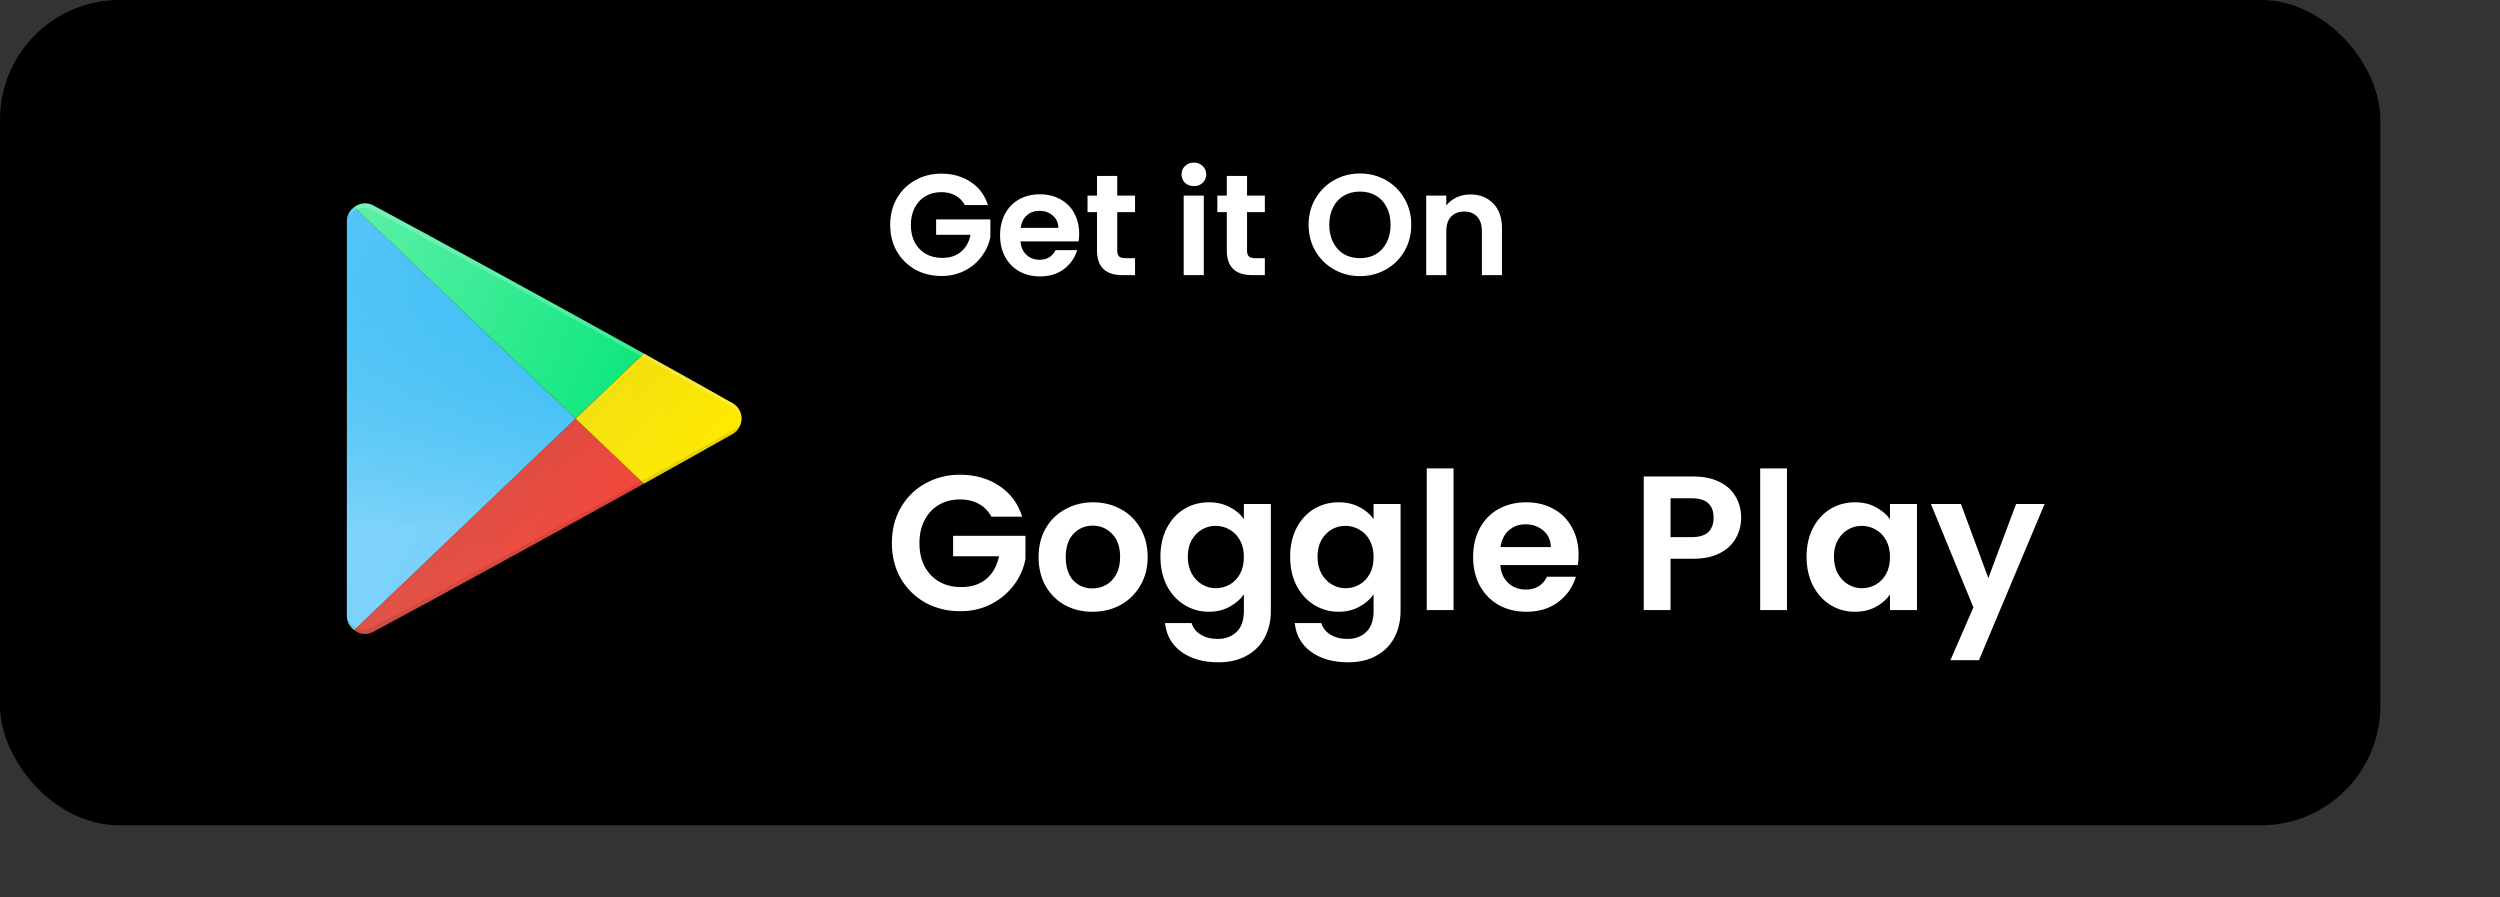 <svg width="209" height="75" viewBox="0 0 209 75" fill="none" xmlns="http://www.w3.org/2000/svg">
<rect x="0" y="0" width="209" height="75" fill="#333333" stroke="none"/>
<rect width="199" height="69" rx="10" fill="black"/>
<path d="M80.66 17.144C80.468 16.792 80.204 16.524 79.868 16.34C79.532 16.156 79.14 16.064 78.692 16.064C78.196 16.064 77.756 16.176 77.372 16.4C76.988 16.624 76.688 16.944 76.472 17.36C76.256 17.776 76.148 18.256 76.148 18.8C76.148 19.36 76.256 19.848 76.472 20.264C76.696 20.68 77.004 21 77.396 21.224C77.788 21.448 78.244 21.56 78.764 21.56C79.404 21.56 79.928 21.392 80.336 21.056C80.744 20.712 81.012 20.236 81.14 19.628H78.26V18.344H82.796V19.808C82.684 20.392 82.444 20.932 82.076 21.428C81.708 21.924 81.232 22.324 80.648 22.628C80.072 22.924 79.424 23.072 78.704 23.072C77.896 23.072 77.164 22.892 76.508 22.532C75.86 22.164 75.348 21.656 74.972 21.008C74.604 20.36 74.42 19.624 74.42 18.8C74.42 17.976 74.604 17.24 74.972 16.592C75.348 15.936 75.86 15.428 76.508 15.068C77.164 14.7 77.892 14.516 78.692 14.516C79.636 14.516 80.456 14.748 81.152 15.212C81.848 15.668 82.328 16.312 82.592 17.144H80.66ZM90.219 19.532C90.219 19.772 90.203 19.988 90.171 20.18H85.311C85.351 20.66 85.519 21.036 85.815 21.308C86.111 21.58 86.475 21.716 86.907 21.716C87.531 21.716 87.975 21.448 88.239 20.912H90.051C89.859 21.552 89.491 22.08 88.947 22.496C88.403 22.904 87.735 23.108 86.943 23.108C86.303 23.108 85.727 22.968 85.215 22.688C84.711 22.4 84.315 21.996 84.027 21.476C83.747 20.956 83.607 20.356 83.607 19.676C83.607 18.988 83.747 18.384 84.027 17.864C84.307 17.344 84.699 16.944 85.203 16.664C85.707 16.384 86.287 16.244 86.943 16.244C87.575 16.244 88.139 16.38 88.635 16.652C89.139 16.924 89.527 17.312 89.799 17.816C90.079 18.312 90.219 18.884 90.219 19.532ZM88.479 19.052C88.471 18.62 88.315 18.276 88.011 18.02C87.707 17.756 87.335 17.624 86.895 17.624C86.479 17.624 86.127 17.752 85.839 18.008C85.559 18.256 85.387 18.604 85.323 19.052H88.479ZM93.401 17.732V20.948C93.401 21.172 93.453 21.336 93.557 21.44C93.669 21.536 93.853 21.584 94.109 21.584H94.889V23H93.833C92.417 23 91.709 22.312 91.709 20.936V17.732H90.917V16.352H91.709V14.708H93.401V16.352H94.889V17.732H93.401ZM99.809 15.56C99.513 15.56 99.265 15.468 99.065 15.284C98.873 15.092 98.777 14.856 98.777 14.576C98.777 14.296 98.873 14.064 99.065 13.88C99.265 13.688 99.513 13.592 99.809 13.592C100.105 13.592 100.349 13.688 100.541 13.88C100.741 14.064 100.841 14.296 100.841 14.576C100.841 14.856 100.741 15.092 100.541 15.284C100.349 15.468 100.105 15.56 99.809 15.56ZM100.637 16.352V23H98.957V16.352H100.637ZM104.253 17.732V20.948C104.253 21.172 104.305 21.336 104.409 21.44C104.521 21.536 104.705 21.584 104.961 21.584H105.741V23H104.685C103.269 23 102.561 22.312 102.561 20.936V17.732H101.769V16.352H102.561V14.708H104.253V16.352H105.741V17.732H104.253ZM113.696 23.084C112.912 23.084 112.192 22.9 111.536 22.532C110.88 22.164 110.36 21.656 109.976 21.008C109.592 20.352 109.4 19.612 109.4 18.788C109.4 17.972 109.592 17.24 109.976 16.592C110.36 15.936 110.88 15.424 111.536 15.056C112.192 14.688 112.912 14.504 113.696 14.504C114.488 14.504 115.208 14.688 115.856 15.056C116.512 15.424 117.028 15.936 117.404 16.592C117.788 17.24 117.98 17.972 117.98 18.788C117.98 19.612 117.788 20.352 117.404 21.008C117.028 21.656 116.512 22.164 115.856 22.532C115.2 22.9 114.48 23.084 113.696 23.084ZM113.696 21.584C114.2 21.584 114.644 21.472 115.028 21.248C115.412 21.016 115.712 20.688 115.928 20.264C116.144 19.84 116.252 19.348 116.252 18.788C116.252 18.228 116.144 17.74 115.928 17.324C115.712 16.9 115.412 16.576 115.028 16.352C114.644 16.128 114.2 16.016 113.696 16.016C113.192 16.016 112.744 16.128 112.352 16.352C111.968 16.576 111.668 16.9 111.452 17.324C111.236 17.74 111.128 18.228 111.128 18.788C111.128 19.348 111.236 19.84 111.452 20.264C111.668 20.688 111.968 21.016 112.352 21.248C112.744 21.472 113.192 21.584 113.696 21.584ZM122.914 16.256C123.706 16.256 124.346 16.508 124.834 17.012C125.322 17.508 125.566 18.204 125.566 19.1V23H123.886V19.328C123.886 18.8 123.754 18.396 123.49 18.116C123.226 17.828 122.866 17.684 122.41 17.684C121.946 17.684 121.578 17.828 121.306 18.116C121.042 18.396 120.91 18.8 120.91 19.328V23H119.23V16.352H120.91V17.18C121.134 16.892 121.418 16.668 121.762 16.508C122.114 16.34 122.498 16.256 122.914 16.256ZM82.88 43.192C82.624 42.723 82.272 42.365 81.824 42.12C81.376 41.875 80.853 41.752 80.256 41.752C79.595 41.752 79.008 41.901 78.496 42.2C77.984 42.499 77.584 42.925 77.296 43.48C77.008 44.035 76.864 44.675 76.864 45.4C76.864 46.147 77.008 46.797 77.296 47.352C77.595 47.907 78.005 48.333 78.528 48.632C79.051 48.931 79.659 49.08 80.352 49.08C81.205 49.08 81.904 48.856 82.448 48.408C82.992 47.949 83.349 47.315 83.52 46.504H79.68V44.792H85.728V46.744C85.579 47.523 85.259 48.243 84.768 48.904C84.277 49.565 83.643 50.099 82.864 50.504C82.096 50.899 81.232 51.096 80.272 51.096C79.195 51.096 78.219 50.856 77.344 50.376C76.48 49.885 75.797 49.208 75.296 48.344C74.805 47.48 74.56 46.499 74.56 45.4C74.56 44.301 74.805 43.32 75.296 42.456C75.797 41.581 76.48 40.904 77.344 40.424C78.219 39.933 79.189 39.688 80.256 39.688C81.515 39.688 82.608 39.997 83.536 40.616C84.464 41.224 85.104 42.083 85.456 43.192H82.88ZM91.321 51.144C90.468 51.144 89.7 50.957 89.017 50.584C88.335 50.2 87.796 49.661 87.401 48.968C87.017 48.275 86.825 47.475 86.825 46.568C86.825 45.661 87.023 44.861 87.417 44.168C87.823 43.475 88.372 42.941 89.065 42.568C89.759 42.184 90.532 41.992 91.385 41.992C92.239 41.992 93.012 42.184 93.705 42.568C94.399 42.941 94.943 43.475 95.337 44.168C95.743 44.861 95.945 45.661 95.945 46.568C95.945 47.475 95.737 48.275 95.321 48.968C94.916 49.661 94.361 50.2 93.657 50.584C92.964 50.957 92.185 51.144 91.321 51.144ZM91.321 49.192C91.727 49.192 92.105 49.096 92.457 48.904C92.82 48.701 93.108 48.403 93.321 48.008C93.535 47.613 93.641 47.133 93.641 46.568C93.641 45.725 93.417 45.08 92.969 44.632C92.532 44.173 91.993 43.944 91.353 43.944C90.713 43.944 90.175 44.173 89.737 44.632C89.311 45.08 89.097 45.725 89.097 46.568C89.097 47.411 89.305 48.061 89.721 48.52C90.148 48.968 90.681 49.192 91.321 49.192ZM101.06 41.992C101.722 41.992 102.303 42.125 102.804 42.392C103.306 42.648 103.7 42.984 103.988 43.4V42.136H106.244V51.064C106.244 51.885 106.079 52.616 105.748 53.256C105.418 53.907 104.922 54.419 104.26 54.792C103.599 55.176 102.799 55.368 101.86 55.368C100.602 55.368 99.567 55.075 98.756 54.488C97.956 53.901 97.503 53.101 97.396 52.088H99.62C99.738 52.493 99.988 52.813 100.372 53.048C100.767 53.293 101.242 53.416 101.796 53.416C102.447 53.416 102.975 53.219 103.38 52.824C103.786 52.44 103.988 51.853 103.988 51.064V49.688C103.7 50.104 103.3 50.451 102.788 50.728C102.287 51.005 101.711 51.144 101.06 51.144C100.314 51.144 99.631 50.952 99.012 50.568C98.394 50.184 97.903 49.645 97.54 48.952C97.188 48.248 97.012 47.443 97.012 46.536C97.012 45.64 97.188 44.845 97.54 44.152C97.903 43.459 98.388 42.925 98.996 42.552C99.615 42.179 100.303 41.992 101.06 41.992ZM103.988 46.568C103.988 46.024 103.882 45.56 103.668 45.176C103.455 44.781 103.167 44.483 102.804 44.28C102.442 44.067 102.052 43.96 101.636 43.96C101.22 43.96 100.836 44.061 100.484 44.264C100.132 44.467 99.844 44.765 99.62 45.16C99.407 45.544 99.3 46.003 99.3 46.536C99.3 47.069 99.407 47.539 99.62 47.944C99.844 48.339 100.132 48.643 100.484 48.856C100.847 49.069 101.231 49.176 101.636 49.176C102.052 49.176 102.442 49.075 102.804 48.872C103.167 48.659 103.455 48.36 103.668 47.976C103.882 47.581 103.988 47.112 103.988 46.568ZM111.904 41.992C112.565 41.992 113.147 42.125 113.648 42.392C114.149 42.648 114.544 42.984 114.832 43.4V42.136H117.088V51.064C117.088 51.885 116.923 52.616 116.592 53.256C116.261 53.907 115.765 54.419 115.104 54.792C114.443 55.176 113.643 55.368 112.704 55.368C111.445 55.368 110.411 55.075 109.6 54.488C108.8 53.901 108.347 53.101 108.24 52.088H110.464C110.581 52.493 110.832 52.813 111.216 53.048C111.611 53.293 112.085 53.416 112.64 53.416C113.291 53.416 113.819 53.219 114.224 52.824C114.629 52.44 114.832 51.853 114.832 51.064V49.688C114.544 50.104 114.144 50.451 113.632 50.728C113.131 51.005 112.555 51.144 111.904 51.144C111.157 51.144 110.475 50.952 109.856 50.568C109.237 50.184 108.747 49.645 108.384 48.952C108.032 48.248 107.856 47.443 107.856 46.536C107.856 45.64 108.032 44.845 108.384 44.152C108.747 43.459 109.232 42.925 109.84 42.552C110.459 42.179 111.147 41.992 111.904 41.992ZM114.832 46.568C114.832 46.024 114.725 45.56 114.512 45.176C114.299 44.781 114.011 44.483 113.648 44.28C113.285 44.067 112.896 43.96 112.48 43.96C112.064 43.96 111.68 44.061 111.328 44.264C110.976 44.467 110.688 44.765 110.464 45.16C110.251 45.544 110.144 46.003 110.144 46.536C110.144 47.069 110.251 47.539 110.464 47.944C110.688 48.339 110.976 48.643 111.328 48.856C111.691 49.069 112.075 49.176 112.48 49.176C112.896 49.176 113.285 49.075 113.648 48.872C114.011 48.659 114.299 48.36 114.512 47.976C114.725 47.581 114.832 47.112 114.832 46.568ZM121.516 39.16V51H119.276V39.16H121.516ZM131.969 46.376C131.969 46.696 131.948 46.984 131.905 47.24H125.425C125.478 47.88 125.702 48.381 126.097 48.744C126.492 49.107 126.977 49.288 127.553 49.288C128.385 49.288 128.977 48.931 129.329 48.216H131.745C131.489 49.069 130.998 49.773 130.273 50.328C129.548 50.872 128.657 51.144 127.601 51.144C126.748 51.144 125.98 50.957 125.297 50.584C124.625 50.2 124.097 49.661 123.713 48.968C123.34 48.275 123.153 47.475 123.153 46.568C123.153 45.651 123.34 44.845 123.713 44.152C124.086 43.459 124.609 42.925 125.281 42.552C125.953 42.179 126.726 41.992 127.601 41.992C128.444 41.992 129.196 42.173 129.857 42.536C130.529 42.899 131.046 43.416 131.409 44.088C131.782 44.749 131.969 45.512 131.969 46.376ZM129.649 45.736C129.638 45.16 129.43 44.701 129.025 44.36C128.62 44.008 128.124 43.832 127.537 43.832C126.982 43.832 126.513 44.003 126.129 44.344C125.756 44.675 125.526 45.139 125.441 45.736H129.649ZM145.561 43.288C145.561 43.885 145.417 44.445 145.128 44.968C144.851 45.491 144.409 45.912 143.801 46.232C143.203 46.552 142.446 46.712 141.529 46.712H139.657V51H137.417V39.832H141.529C142.393 39.832 143.129 39.981 143.737 40.28C144.345 40.579 144.798 40.989 145.097 41.512C145.406 42.035 145.561 42.627 145.561 43.288ZM141.433 44.904C142.051 44.904 142.51 44.765 142.809 44.488C143.107 44.2 143.257 43.8 143.257 43.288C143.257 42.2 142.649 41.656 141.433 41.656H139.657V44.904H141.433ZM149.391 39.16V51H147.151V39.16H149.391ZM151.028 46.536C151.028 45.64 151.204 44.845 151.556 44.152C151.919 43.459 152.404 42.925 153.012 42.552C153.631 42.179 154.319 41.992 155.076 41.992C155.737 41.992 156.313 42.125 156.804 42.392C157.305 42.659 157.705 42.995 158.004 43.4V42.136H160.26V51H158.004V49.704C157.716 50.12 157.316 50.467 156.804 50.744C156.303 51.011 155.721 51.144 155.06 51.144C154.313 51.144 153.631 50.952 153.012 50.568C152.404 50.184 151.919 49.645 151.556 48.952C151.204 48.248 151.028 47.443 151.028 46.536ZM158.004 46.568C158.004 46.024 157.897 45.56 157.684 45.176C157.471 44.781 157.183 44.483 156.82 44.28C156.457 44.067 156.068 43.96 155.652 43.96C155.236 43.96 154.852 44.061 154.5 44.264C154.148 44.467 153.86 44.765 153.636 45.16C153.423 45.544 153.316 46.003 153.316 46.536C153.316 47.069 153.423 47.539 153.636 47.944C153.86 48.339 154.148 48.643 154.5 48.856C154.863 49.069 155.247 49.176 155.652 49.176C156.068 49.176 156.457 49.075 156.82 48.872C157.183 48.659 157.471 48.36 157.684 47.976C157.897 47.581 158.004 47.112 158.004 46.568ZM170.928 42.136L165.44 55.192H163.056L164.976 50.776L161.424 42.136H163.936L166.224 48.328L168.544 42.136H170.928Z" fill="white"/>
<path d="M29.614 17.318C29.252 17.59 29 18.009 29 18.492V51.5C29 51.99 29.252 52.406 29.617 52.679L48.124 35L29.614 17.318Z" fill="#29B6F6"/>
<path d="M29.614 17.318C29.252 17.59 29 18.009 29 18.492V51.5C29 51.99 29.252 52.406 29.617 52.679L48.124 35L29.614 17.318Z" fill="url(#paint0_linear)"/>
<path d="M53.824 29.554C46.239 25.341 36.816 20.179 31.195 17.172C30.647 16.88 30.049 16.991 29.614 17.318L48.123 35L53.824 29.554Z" fill="#00E676"/>
<path d="M53.824 29.554C46.239 25.341 36.816 20.179 31.195 17.172C30.647 16.88 30.049 16.991 29.614 17.318L48.123 35L53.824 29.554Z" fill="url(#paint1_linear)"/>
<path d="M29.617 52.679C29.867 52.868 30.163 53 30.5 53C30.737 53 30.971 52.939 31.194 52.82C36.815 49.813 46.235 44.653 53.819 40.441L48.124 35L29.617 52.679Z" fill="#F44336"/>
<path d="M29.617 52.679C29.867 52.868 30.163 53 30.5 53C30.737 53 30.971 52.939 31.194 52.82C36.815 49.813 46.235 44.653 53.819 40.441L48.124 35L29.617 52.679Z" fill="url(#paint2_linear)"/>
<path d="M61.236 33.703C59.218 32.56 56.644 31.121 53.824 29.554L48.123 35L53.819 40.441C56.641 38.873 59.216 37.433 61.236 36.29C61.707 36.023 62 35.528 62 34.996C62 34.464 61.707 33.969 61.236 33.703Z" fill="#FFEA00"/>
<path d="M61.236 33.703C59.218 32.56 56.644 31.121 53.824 29.554L48.123 35L53.819 40.441C56.641 38.873 59.216 37.433 61.236 36.29C61.707 36.023 62 35.528 62 34.996C62 34.464 61.707 33.969 61.236 33.703Z" fill="url(#paint3_linear)"/>
<path opacity="0.2" d="M31.088 17.547C38.856 21.672 53.849 29.86 61.354 34.078C61.628 34.231 61.833 34.466 61.964 34.736C61.886 34.307 61.629 33.924 61.237 33.703C53.787 29.485 38.906 21.297 31.195 17.172C30.273 16.68 29.205 17.311 29.035 18.241C29.387 17.531 30.291 17.125 31.088 17.547Z" fill="white"/>
<path opacity="0.1" d="M31.088 52.453C38.856 48.328 53.849 40.14 61.354 35.922C61.628 35.769 61.833 35.534 61.964 35.264C61.886 35.693 61.629 36.076 61.237 36.297C53.787 40.515 38.906 48.703 31.195 52.828C30.273 53.32 29.205 52.689 29.035 51.759C29.387 52.469 30.291 52.875 31.088 52.453Z" fill="black"/>
<path d="M61.237 33.701C59.218 32.558 36.816 20.177 31.195 17.169C30.647 16.877 30.049 16.988 29.614 17.315C29.252 17.587 29 18.006 29 18.489V51.499C29 51.99 29.252 52.405 29.617 52.679C29.867 52.868 30.163 53 30.5 53C30.737 53 30.971 52.939 31.194 52.82C36.815 49.813 59.217 37.432 61.237 36.288C61.708 36.022 62 35.526 62 34.994C62 34.463 61.708 33.967 61.237 33.701Z" fill="url(#paint4_linear)"/>
<defs>
<linearGradient id="paint0_linear" x1="38.562" y1="20.139" x2="38.562" y2="44.005" gradientUnits="userSpaceOnUse">
<stop stop-color="#00B8D4" stop-opacity="0"/>
<stop offset="1" stop-color="white" stop-opacity="0.3"/>
</linearGradient>
<linearGradient id="paint1_linear" x1="28.05" y1="20.672" x2="52.623" y2="32.13" gradientUnits="userSpaceOnUse">
<stop stop-color="white" stop-opacity="0.2"/>
<stop offset="1" stop-color="white" stop-opacity="0"/>
</linearGradient>
<linearGradient id="paint2_linear" x1="38.727" y1="43.569" x2="44.709" y2="49.551" gradientUnits="userSpaceOnUse">
<stop stop-opacity="0.1"/>
<stop offset="1" stop-opacity="0"/>
</linearGradient>
<linearGradient id="paint3_linear" x1="51.745" y1="31.378" x2="58.986" y2="38.618" gradientUnits="userSpaceOnUse">
<stop stop-opacity="0.05"/>
<stop offset="1" stop-opacity="0"/>
</linearGradient>
<linearGradient id="paint4_linear" x1="22.831" y1="31.413" x2="56.5" y2="47.113" gradientUnits="userSpaceOnUse">
<stop stop-color="white" stop-opacity="0.2"/>
<stop offset="1" stop-color="white" stop-opacity="0"/>
</linearGradient>
</defs>
</svg>
